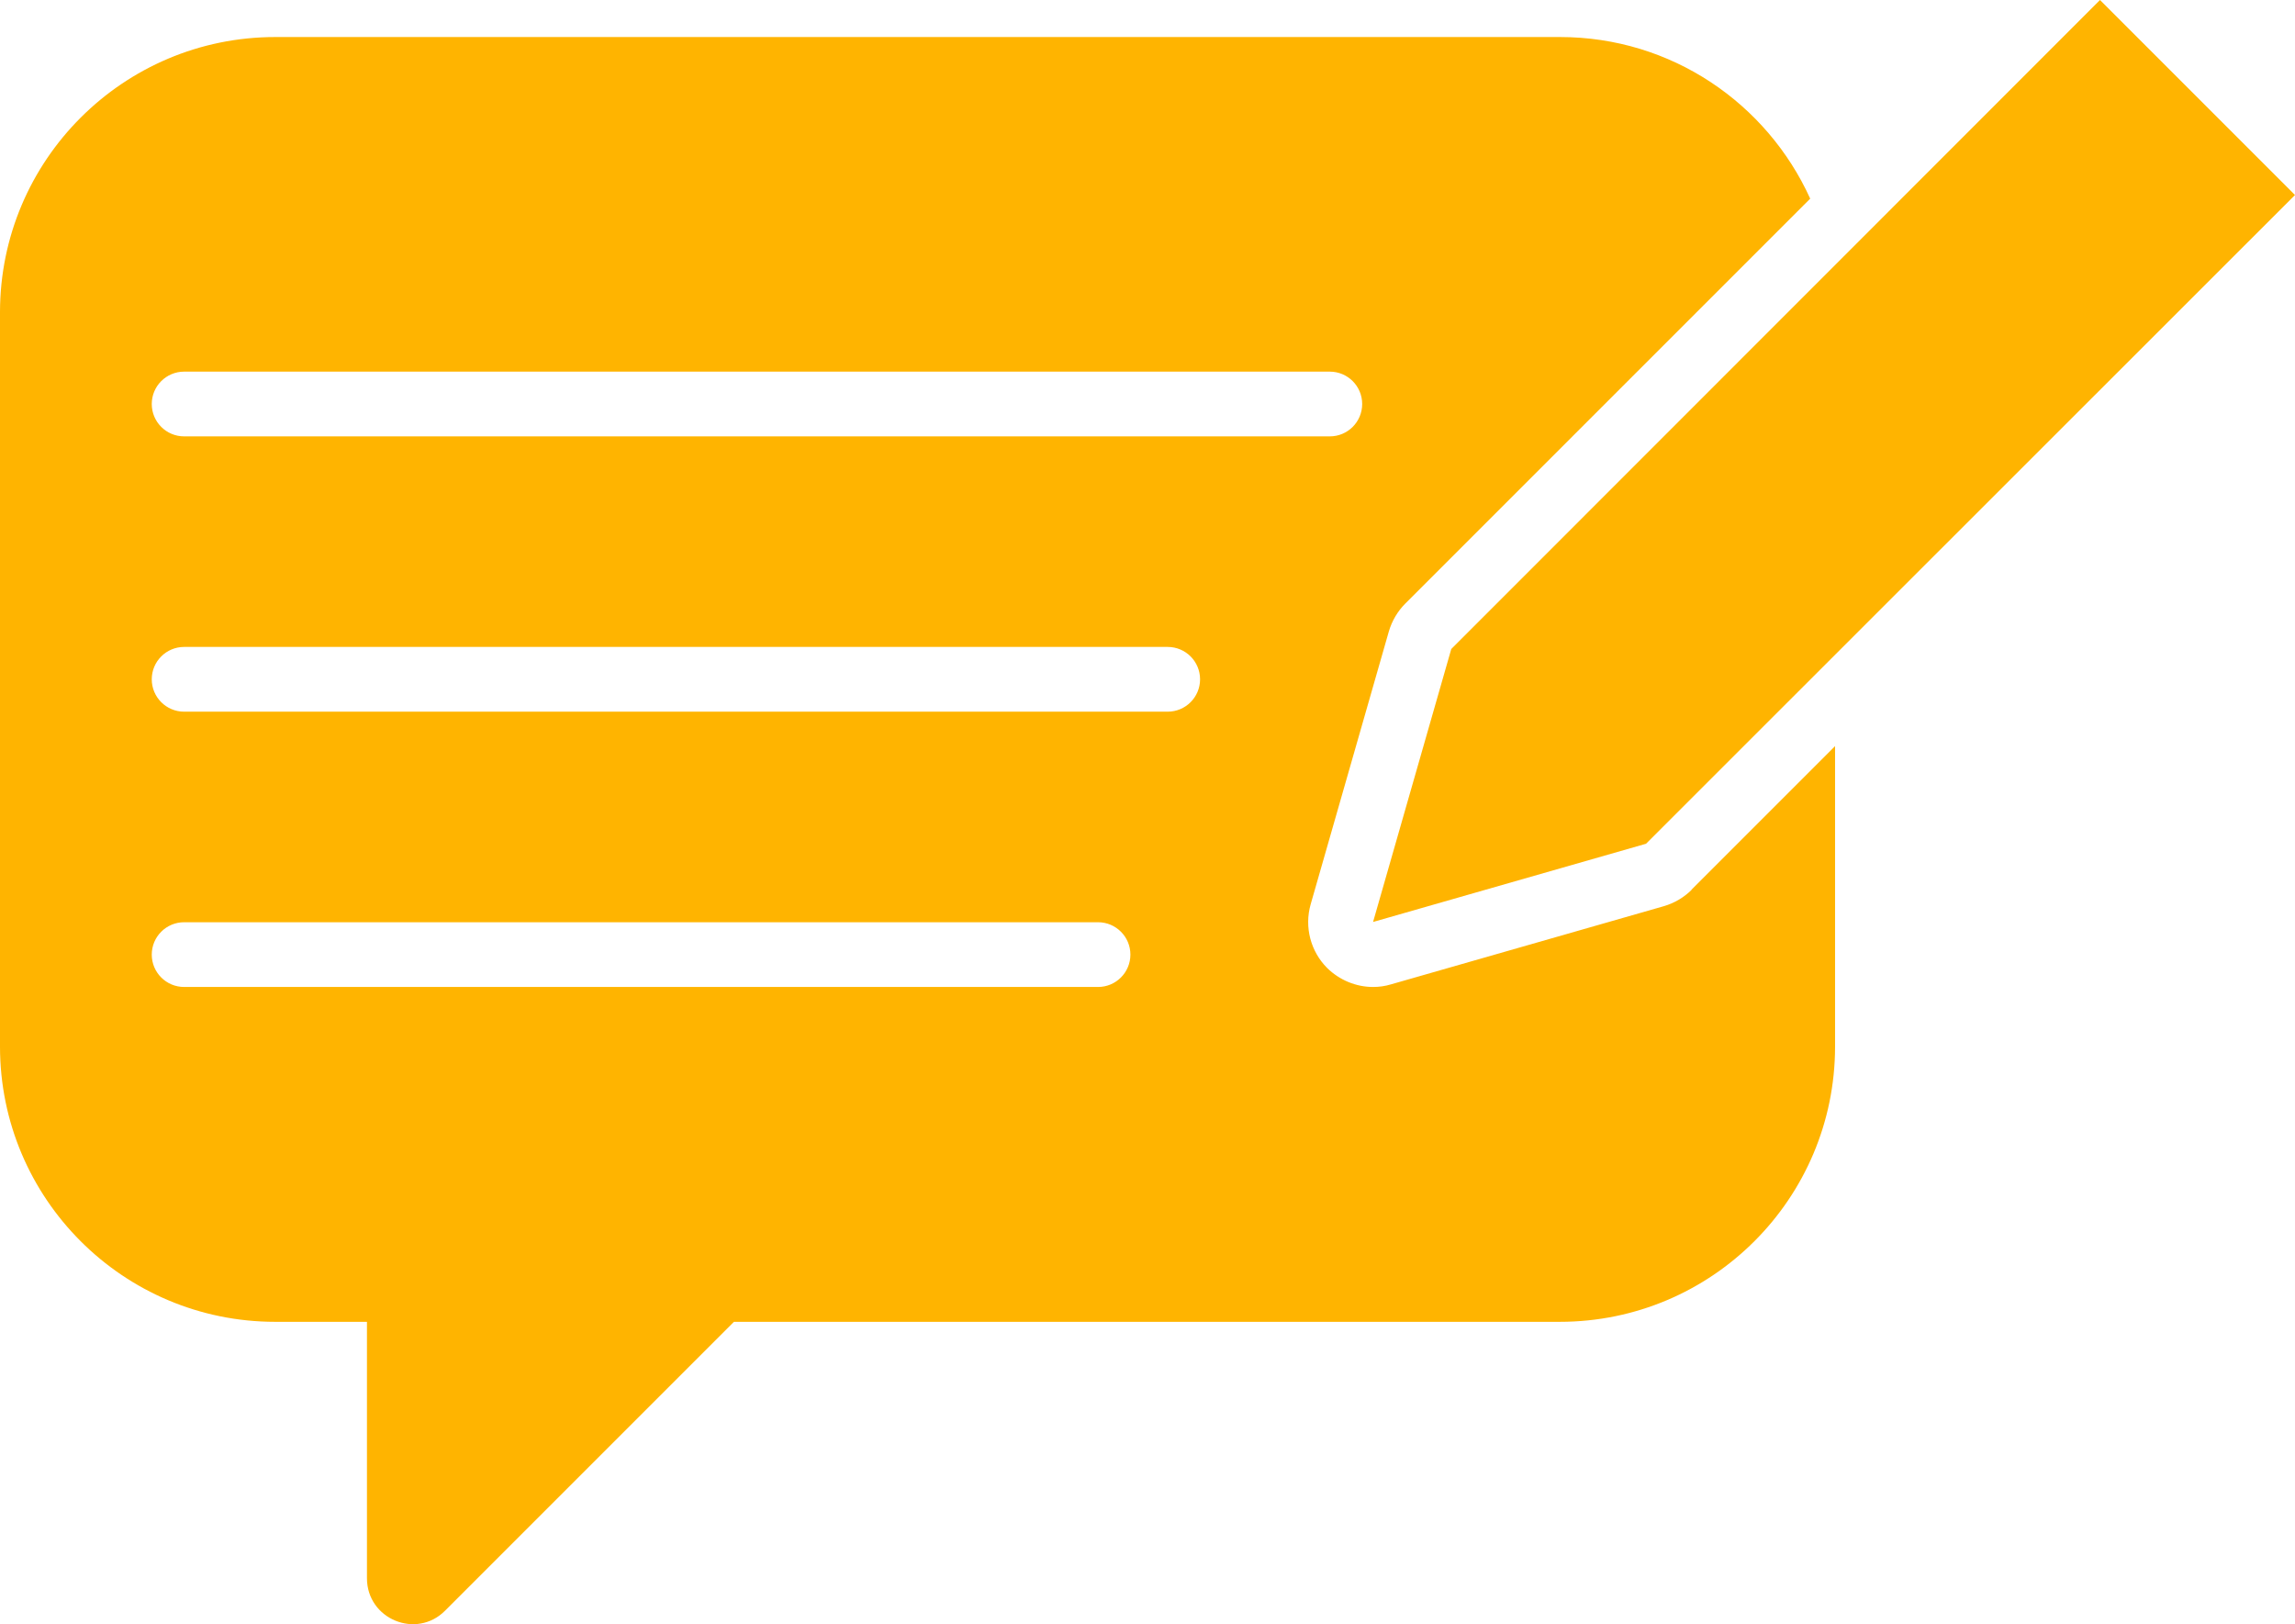 <svg xmlns="http://www.w3.org/2000/svg" id="Layer_1" viewBox="63.68 76.64 88.62 62.72"><path d="M129.01,110.99c-.3.3-.67.52-1.08.64l-10.54,3.02c-.23.07-.46.1-.69.1-.65,0-1.29-.26-1.77-.73-.64-.64-.89-1.58-.64-2.46l3.02-10.54c.12-.41.34-.78.64-1.08l15.63-15.63c-1.67-3.68-5.36-6.24-9.66-6.24h-49.61c-5.87,0-10.63,4.76-10.63,10.63v28.35c0,5.87,4.76,10.63,10.63,10.63h3.54v9.9c0,1.58,1.91,2.37,3.02,1.25l11.15-11.15h31.89c5.87,0,10.63-4.76,10.63-10.63v-11.6l-5.55,5.55ZM70.79,90.99h44.24c.69,0,1.25.56,1.25,1.25s-.56,1.25-1.25,1.25h-44.24c-.69,0-1.25-.56-1.25-1.25s.56-1.25,1.25-1.25ZM106.08,114.75h-35.29c-.69,0-1.25-.56-1.25-1.25s.56-1.25,1.25-1.25h35.29c.69,0,1.25.56,1.25,1.25s-.56,1.25-1.25,1.25ZM108.77,104.12h-37.98c-.69,0-1.25-.56-1.25-1.25s.56-1.25,1.25-1.25h37.98c.69,0,1.25.56,1.25,1.25s-.56,1.25-1.25,1.25ZM144.78,76.65l7.52,7.52-25.06,25.05-10.54,3.02,3.02-10.54,25.05-25.06" fill="#ffb400" stroke-width="0"/></svg>
